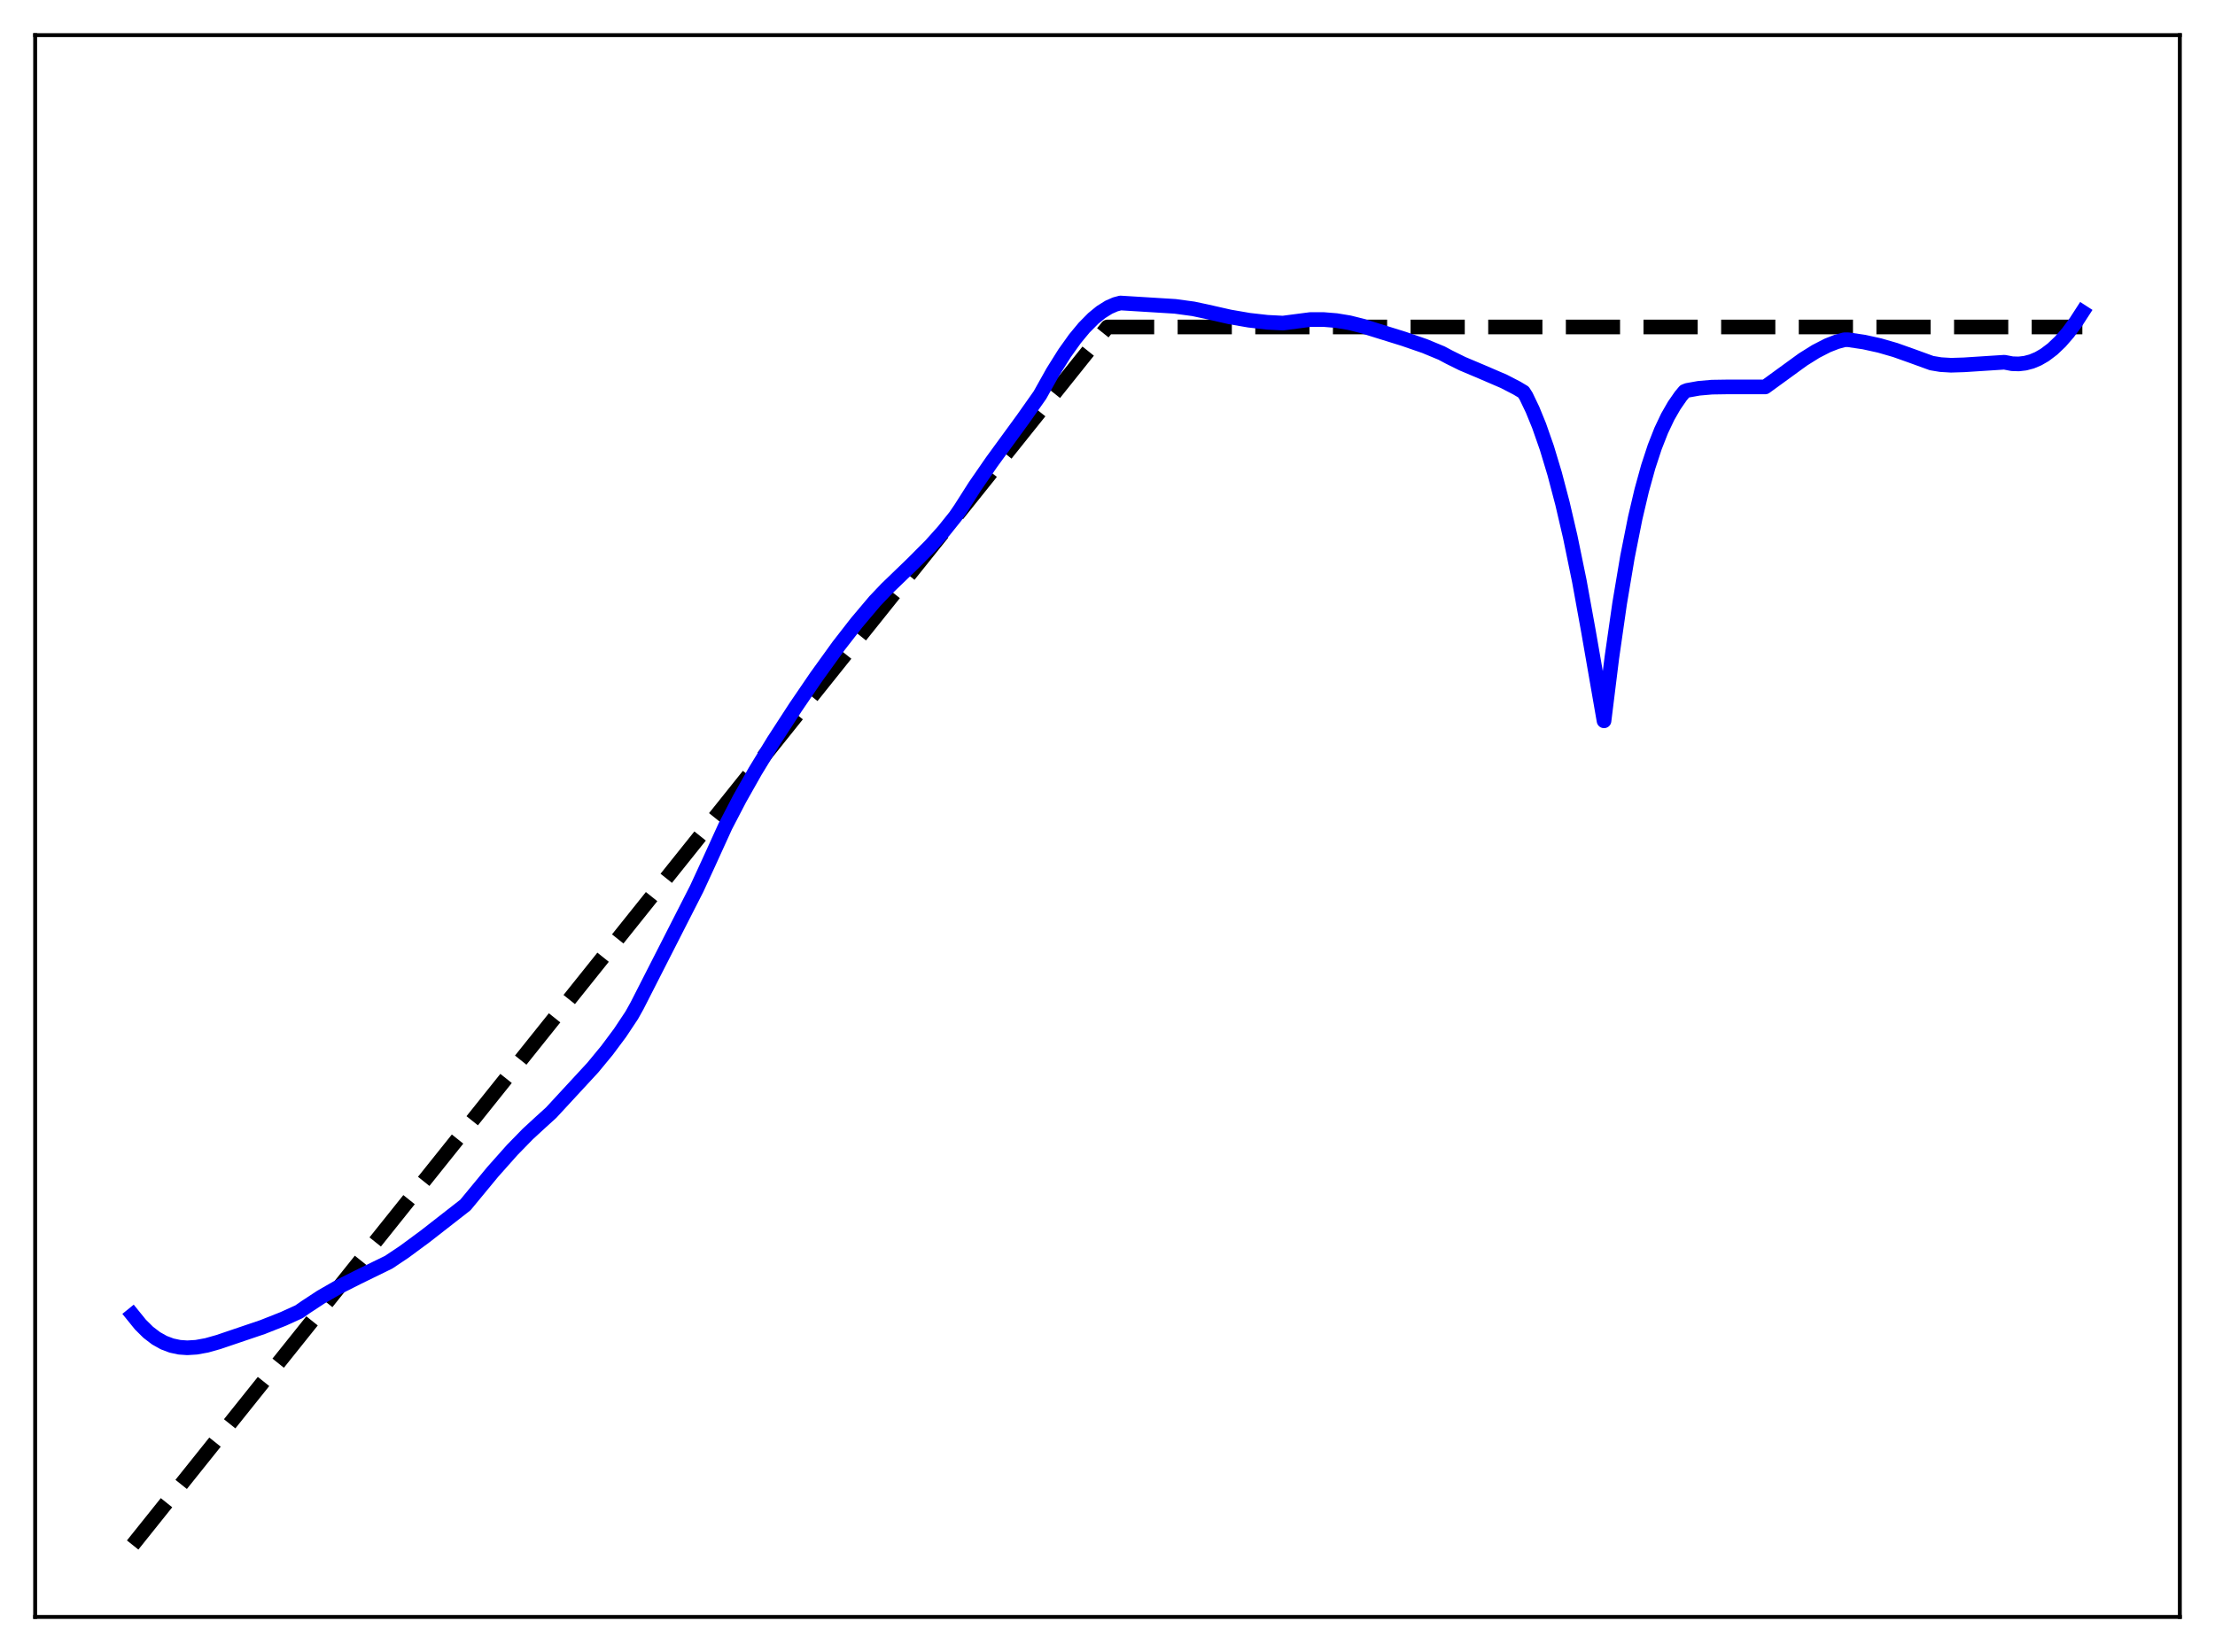 <?xml version="1.0" encoding="utf-8" standalone="no"?>
<!DOCTYPE svg PUBLIC "-//W3C//DTD SVG 1.1//EN"
  "http://www.w3.org/Graphics/SVG/1.1/DTD/svg11.dtd">
<svg xmlns:xlink="http://www.w3.org/1999/xlink" width="453.6pt" height="338.4pt" viewBox="0 0 453.6 338.4" xmlns="http://www.w3.org/2000/svg" version="1.1">
 <defs>
  <style type="text/css">*{stroke-linejoin: round; stroke-linecap: butt}</style>
 </defs>
 <g id="figure_1">
  <g id="patch_1">
   <path d="M 0 338.4 
L 453.6 338.4 
L 453.6 0 
L 0 0 
z
" style="fill: #ffffff"/>
  </g>
  <g id="axes_1">
   <g id="patch_2">
    <path d="M 7.2 331.2 
L 446.4 331.2 
L 446.4 7.2 
L 7.2 7.2 
z
" style="fill: #ffffff"/>
   </g>
   <g id="matplotlib.axis_1"/>
   <g id="matplotlib.axis_2"/>
   <g id="line2d_1">
    <path d="M 27.164 316.472 
L 216.951 79.284 
L 226.8 66.975 
L 426.436 66.975 
L 426.436 66.975 
" clip-path="url(#p06f51dc874)" style="fill: none; stroke-dasharray: 11.1,4.8; stroke-dashoffset: 0; stroke: #000000; stroke-width: 3"/>
   </g>
   <g id="line2d_2">
    <path d="M 27.164 269.348 
L 28.761 271.32 
L 30.358 272.901 
L 31.955 274.125 
L 33.552 275.02 
L 35.149 275.621 
L 36.746 275.962 
L 38.343 276.074 
L 40.207 275.96 
L 42.336 275.572 
L 44.732 274.895 
L 53.782 271.827 
L 58.041 270.141 
L 61.235 268.687 
L 62.566 267.759 
L 65.76 265.662 
L 69.22 263.676 
L 73.213 261.661 
L 79.601 258.539 
L 82.796 256.401 
L 87.055 253.258 
L 95.306 246.822 
L 100.896 240.05 
L 104.889 235.559 
L 108.083 232.284 
L 110.745 229.834 
L 112.874 227.903 
L 121.392 218.682 
L 124.32 215.129 
L 126.982 211.556 
L 129.377 207.95 
L 130.442 206.042 
L 142.687 182.018 
L 145.082 176.823 
L 148.543 169.227 
L 151.471 163.599 
L 154.665 157.95 
L 158.391 151.837 
L 162.916 144.868 
L 167.175 138.624 
L 171.7 132.345 
L 175.427 127.55 
L 179.153 123.135 
L 181.549 120.613 
L 186.873 115.476 
L 190.599 111.734 
L 193.261 108.76 
L 195.657 105.769 
L 196.721 104.211 
L 199.649 99.609 
L 203.11 94.594 
L 209.498 85.842 
L 212.959 80.932 
L 215.62 76.178 
L 218.016 72.355 
L 220.145 69.373 
L 222.009 67.121 
L 223.872 65.233 
L 225.469 63.927 
L 227.066 62.929 
L 228.397 62.346 
L 229.462 62.063 
L 240.641 62.751 
L 244.368 63.258 
L 247.03 63.823 
L 251.821 64.908 
L 255.814 65.597 
L 259.54 66.018 
L 262.735 66.18 
L 268.324 65.454 
L 270.986 65.447 
L 273.648 65.663 
L 276.31 66.102 
L 278.972 66.768 
L 287.489 69.418 
L 291.748 70.888 
L 295.209 72.321 
L 296.806 73.171 
L 299.468 74.489 
L 303.46 76.174 
L 307.985 78.121 
L 310.647 79.501 
L 311.978 80.296 
L 312.511 81.129 
L 313.841 83.907 
L 315.172 87.165 
L 316.769 91.726 
L 318.367 97.022 
L 319.964 103.084 
L 321.561 109.944 
L 323.424 119.009 
L 325.287 129.28 
L 328.481 147.65 
L 330.079 134.751 
L 331.676 123.617 
L 333.273 114.111 
L 334.87 106.089 
L 336.201 100.434 
L 337.532 95.621 
L 338.863 91.566 
L 340.193 88.179 
L 341.524 85.372 
L 342.855 83.054 
L 344.186 81.134 
L 344.985 80.175 
L 345.517 79.962 
L 347.913 79.533 
L 350.575 79.302 
L 354.035 79.249 
L 361.488 79.257 
L 363.085 78.094 
L 369.207 73.642 
L 371.869 71.976 
L 374.265 70.746 
L 376.128 70.018 
L 377.725 69.583 
L 378.524 69.595 
L 381.718 70.066 
L 384.912 70.77 
L 388.106 71.692 
L 391.567 72.922 
L 395.559 74.375 
L 397.423 74.686 
L 399.552 74.813 
L 402.214 74.729 
L 410.465 74.196 
L 412.063 74.501 
L 413.393 74.545 
L 414.724 74.392 
L 416.055 74.039 
L 417.386 73.481 
L 418.717 72.713 
L 420.314 71.509 
L 421.911 69.99 
L 423.508 68.151 
L 425.105 65.984 
L 426.436 63.925 
L 426.436 63.925 
" clip-path="url(#p06f51dc874)" style="fill: none; stroke: #0000ff; stroke-width: 3; stroke-linecap: square"/>
   </g>
   <g id="patch_3">
    <path d="M 7.2 331.2 
L 7.2 7.2 
" style="fill: none; stroke: #000000; stroke-width: 0.8; stroke-linejoin: miter; stroke-linecap: square"/>
   </g>
   <g id="patch_4">
    <path d="M 446.4 331.2 
L 446.4 7.2 
" style="fill: none; stroke: #000000; stroke-width: 0.8; stroke-linejoin: miter; stroke-linecap: square"/>
   </g>
   <g id="patch_5">
    <path d="M 7.2 331.2 
L 446.4 331.2 
" style="fill: none; stroke: #000000; stroke-width: 0.8; stroke-linejoin: miter; stroke-linecap: square"/>
   </g>
   <g id="patch_6">
    <path d="M 7.2 7.2 
L 446.4 7.2 
" style="fill: none; stroke: #000000; stroke-width: 0.8; stroke-linejoin: miter; stroke-linecap: square"/>
   </g>
  </g>
 </g>
 <defs>
  <clipPath id="p06f51dc874">
   <rect x="7.2" y="7.2" width="439.2" height="324"/>
  </clipPath>
 </defs>
</svg>
